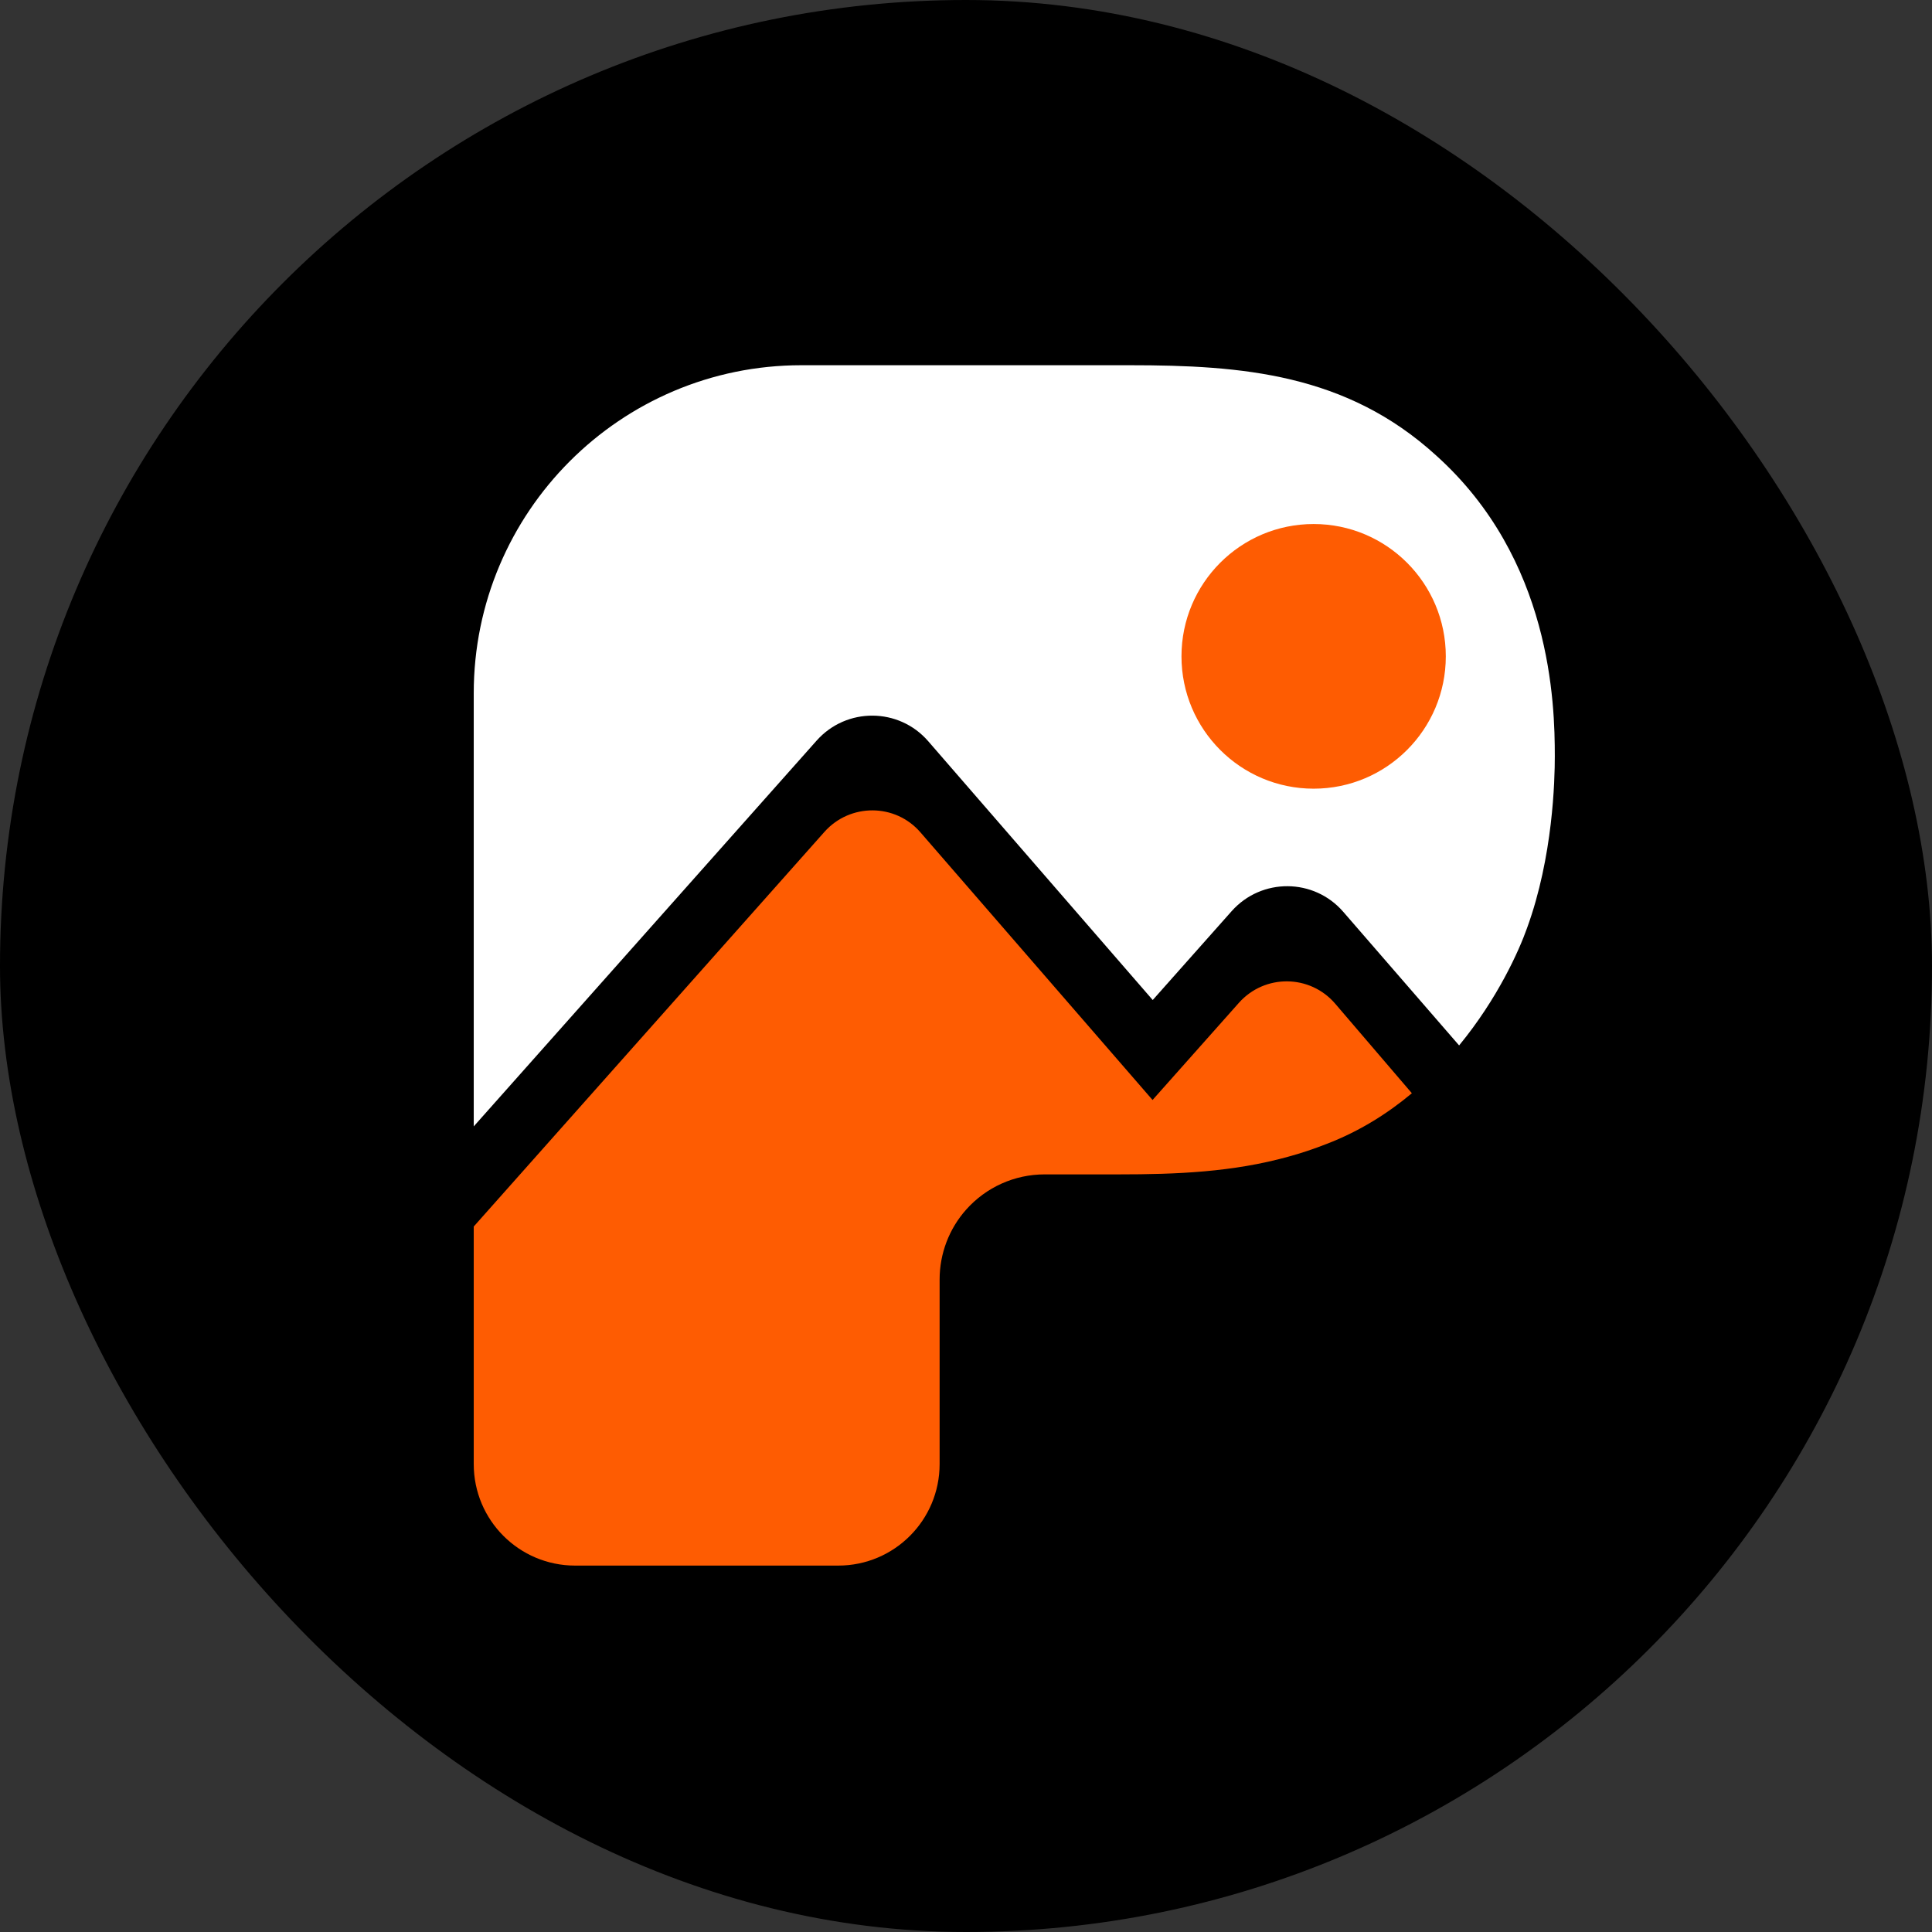 <svg width="730" height="730" viewBox="0 0 730 730" fill="none" xmlns="http://www.w3.org/2000/svg">
<rect x="0" y="0" width="730" height="730" fill="#333333" stroke="none"/>
<rect width="730" height="730" rx="365" fill="black"/>
<path d="M435.553 377.855L465.391 344.261C476.662 331.606 496.467 331.737 507.542 344.522L551.322 395.011C565.915 377.268 573.993 359.134 576.99 350.654C586.828 323.648 587.479 294.751 587.479 285.749C587.479 265.853 586.241 211.255 542.592 172.051C508.715 141.196 469.365 138 426.889 138H302.782C234.441 138 179 193.512 179 261.939V425.605L308.58 279.813C319.85 267.158 339.655 267.288 350.731 280.074L435.553 377.855Z" fill="white"/>
<path d="M533.471 413.08C524.35 420.712 513.731 427.431 501.353 432.193C496.532 434.085 491.711 435.715 486.89 437.02C465.847 442.891 444.609 443.739 422.589 443.739H394.706C383.37 443.739 372.62 448.566 365.063 457.046C358.614 464.287 355.03 473.68 355.03 483.465V553.197C355.03 574.397 337.896 591.553 316.723 591.553H283.889H245.647H217.307C196.134 591.553 179 574.397 179 553.197V463.439L311.511 314.32C321.218 303.427 338.287 303.492 347.799 314.516L435.488 415.624L468.128 378.899C477.9 367.94 495.034 368.136 504.545 379.29L533.471 413.08Z" fill="#FE5C02"/>
<ellipse cx="496.355" cy="248" rx="49.936" ry="50" fill="#FE5C02"/>
</svg>
